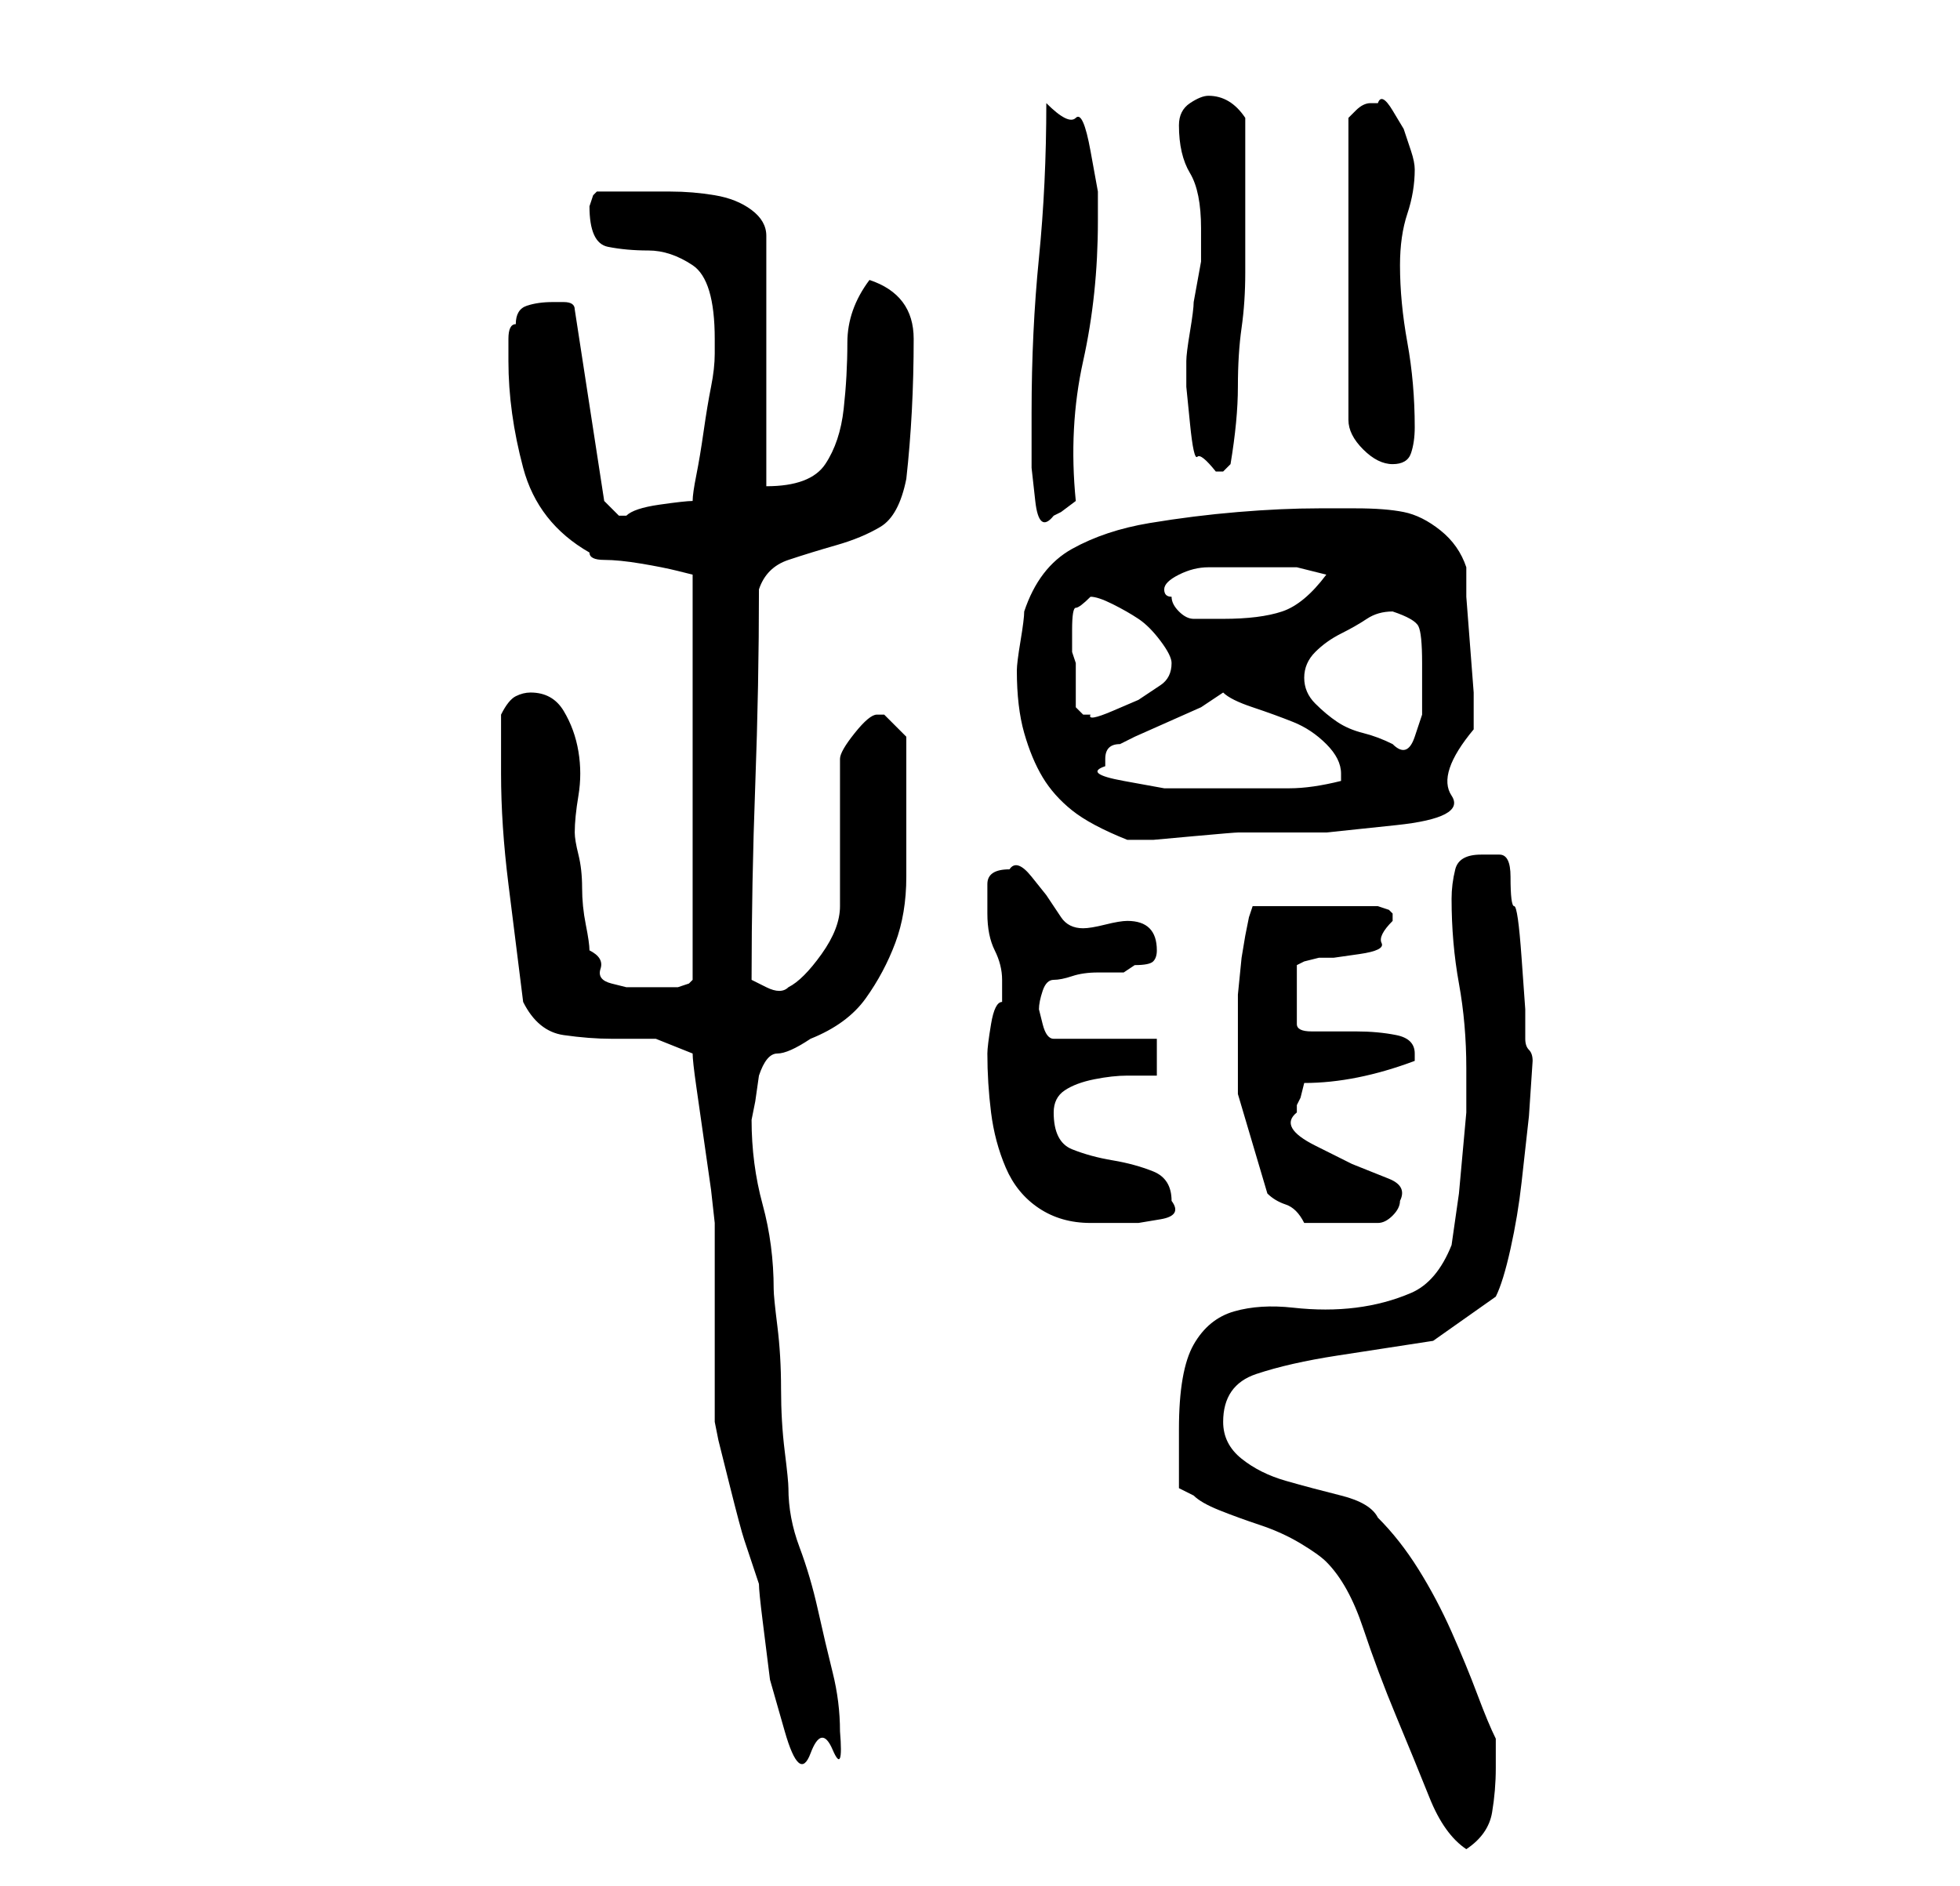 <?xml version="1.0" standalone="no"?>
<!DOCTYPE svg PUBLIC "-//W3C//DTD SVG 1.1//EN" "http://www.w3.org/Graphics/SVG/1.1/DTD/svg11.dtd" >
<svg xmlns="http://www.w3.org/2000/svg" xmlns:xlink="http://www.w3.org/1999/xlink" version="1.1" viewBox="-10 0 266 256">
   <path fill="currentColor"
d="M150 202l2 1q1 1 3.5 2t5.5 2t5.5 2.5t3.5 2.5q3 3 5 9t4.5 12t4.5 11t5 7q3 -2 3.5 -5t0.5 -6v-4q-1 -2 -2.5 -6t-3.5 -8.5t-4.5 -8.5t-5.5 -7q-1 -2 -5 -3t-7.5 -2t-6 -3t-2.5 -5q0 -5 4.5 -6.5t11 -2.5l13 -2t8.5 -6q1 -2 2 -6.5t1.5 -9l1 -9t0.5 -7.5q0 -1 -0.5 -1.5
t-0.5 -1.5v-4t-0.5 -7t-1 -7t-0.5 -4q0 -3 -1.5 -3h-2.5q-3 0 -3.5 2t-0.5 4q0 6 1 11.5t1 11.5v6t-0.5 5.5t-0.5 5.5t-1 7q-2 5 -5.5 6.5t-7.5 2t-8.5 0t-8 0.5t-5.5 4.5t-2 11.5v8zM84 143q0 1 0.5 4.5l1 7l1 7t0.5 4.5v5v9v8v5l0.5 2.5t1.5 6t2 7.5t2 6q0 1 0.5 5l1 8
t2 7t3.5 3t3 -0.5t1 -2.5q0 -4 -1 -8t-2 -8.5t-2.5 -8.5t-1.5 -8q0 -1 -0.5 -5t-0.5 -8.5t-0.5 -8.5t-0.5 -5q0 -6 -1.5 -11.5t-1.5 -11.5l0.5 -2.5t0.5 -3.5q1 -3 2.5 -3t4.5 -2q5 -2 7.5 -5.5t4 -7.5t1.5 -9v-10v-4.5v-4.5l-2 -2l-1 -1h-1q-1 0 -3 2.5t-2 3.5v20
q0 3 -2.5 6.5t-4.5 4.5q-1 1 -3 0l-2 -1q0 -13 0.5 -26.5t0.5 -26.5q1 -3 4 -4t6.5 -2t6 -2.5t3.5 -6.5q1 -9 1 -19q0 -6 -6 -8q-3 4 -3 8.5t-0.5 9t-2.5 7.5t-8 3v-34q0 -2 -2 -3.5t-5 -2t-6 -0.5h-3h-7l-0.5 0.5t-0.5 1.5q0 5 2.5 5.5t5.5 0.5t6 2t3 10v2q0 2 -0.5 4.5
t-1 6t-1 6t-0.5 3.5q-1 0 -4.5 0.5t-4.5 1.5h-1v0l-1.5 -1.5l-0.5 -0.5l-4 -26q0 -1 -1.5 -1h-1.5q-2 0 -3.5 0.5t-1.5 2.5q-1 0 -1 2v3q0 7 2 14.5t9 11.5q0 1 2 1t5 0.5t5 1l2 0.5v55l-0.5 0.5t-1.5 0.5h-1h-3h-3t-2 -0.5t-1.5 -2t-1.5 -2.5q0 -1 -0.5 -3.5t-0.5 -5
t-0.5 -4.5t-0.5 -3q0 -2 0.5 -5t0 -6t-2 -5.5t-4.5 -2.5q-1 0 -2 0.5t-2 2.5v8q0 7 1 15l2 16q2 4 5.5 4.5t6.5 0.5h6t5 2zM124 143q0 4 0.5 8t2 7.5t4.5 5.5t7 2h3h3.5t3 -0.5t1.5 -2.5q0 -3 -2.5 -4t-5.5 -1.5t-5.5 -1.5t-2.5 -5q0 -2 1.5 -3t4 -1.5t4.5 -0.5h4v-5h-14
q-1 0 -1.5 -2l-0.5 -2q0 -1 0.5 -2.5t1.5 -1.5t2.5 -0.5t3.5 -0.5h3.5t1.5 -1q2 0 2.5 -0.5t0.5 -1.5q0 -2 -1 -3t-3 -1q-1 0 -3 0.5t-3 0.5q-2 0 -3 -1.5l-2 -3t-2 -2.5t-3 -1q-3 0 -3 2v4q0 3 1 5t1 4v3q-1 0 -1.5 3t-0.5 4zM158 135v13.5t4 13.5q1 1 2.5 1.5t2.5 2.5h10
q1 0 2 -1t1 -2q1 -2 -1.5 -3l-5 -2t-5 -2.5t-2.5 -4.5v-1l0.5 -1t0.5 -2q7 0 15 -3v-1q0 -2 -2.5 -2.5t-5.5 -0.5h-6q-2 0 -2 -1v-8l1 -0.5t2 -0.5h2t3.5 -0.5t3 -1.5t1.5 -3v-1l-0.5 -0.5t-1.5 -0.5h-17l-0.5 1.5t-0.5 2.5l-0.5 3t-0.5 5zM128 91q0 5 1 8.5t2.5 6t4 4.5
t7.5 4h3.5t5.5 -0.5t6 -0.5h4h8t9.5 -1t7.5 -4t3 -9v-1v-4t-0.5 -6.5t-0.5 -6.5v-4q-1 -3 -3.5 -5t-5 -2.5t-6.5 -0.5h-5q-5 0 -11 0.5t-12 1.5t-10.5 3.5t-6.5 8.5q0 1 -0.5 4t-0.5 4zM140 104v-1q0 -1 0.5 -1.5t1.5 -0.5l2 -1t4.5 -2t4.5 -2t3 -2q1 1 4 2t5.5 2t4.5 3t2 4
v0.5v0.5q-4 1 -7 1h-7h-4h-6t-5.5 -1t-2.5 -2zM167 92q0 -2 1.5 -3.5t3.5 -2.5t3.5 -2t3.5 -1q3 1 3.5 2t0.5 5v3v4t-1 3t-3 1q-2 -1 -4 -1.5t-3.5 -1.5t-3 -2.5t-1.5 -3.5zM136 96v-6l-0.5 -1.5t0 -3t0.5 -3t2 -1.5q1 0 3 1t3.5 2t3 3t1.5 3q0 2 -1.5 3l-3 2t-3.5 1.5
t-3 0.5h-1v0l-0.5 -0.5zM148 80q0 -1 2 -2t4 -1h4h4h4t4 1q-3 4 -6 5t-8 1h-4q-1 0 -2 -1t-1 -2q-1 0 -1 -1zM130 56v2.5v5t0.5 4.5t2.5 2l1 -0.5t2 -1.5q-1 -10 1 -19t2 -19v-4t-1 -5.5t-2 -4.5t-4 -2q0 11 -1 21t-1 21zM151 49v3.5t0.5 5t1 4.5t2.5 2h1l0.5 -0.5l0.5 -0.5
q1 -6 1 -10.5t0.5 -8t0.5 -7.5v-9v-12q-2 -3 -5 -3q-1 0 -2.5 1t-1.5 3q0 4 1.5 6.5t1.5 7.5v4.5t-1 5.5q0 1 -0.5 4t-0.5 4zM177 14h-1q-1 0 -2 1l-1 1v41q0 2 2 4t4 2t2.5 -1.5t0.5 -3.5q0 -6 -1 -11.5t-1 -10.5q0 -4 1 -7t1 -6q0 -1 -0.5 -2.5l-1 -3t-1.5 -2.5t-2 -1z
" />
</svg>
